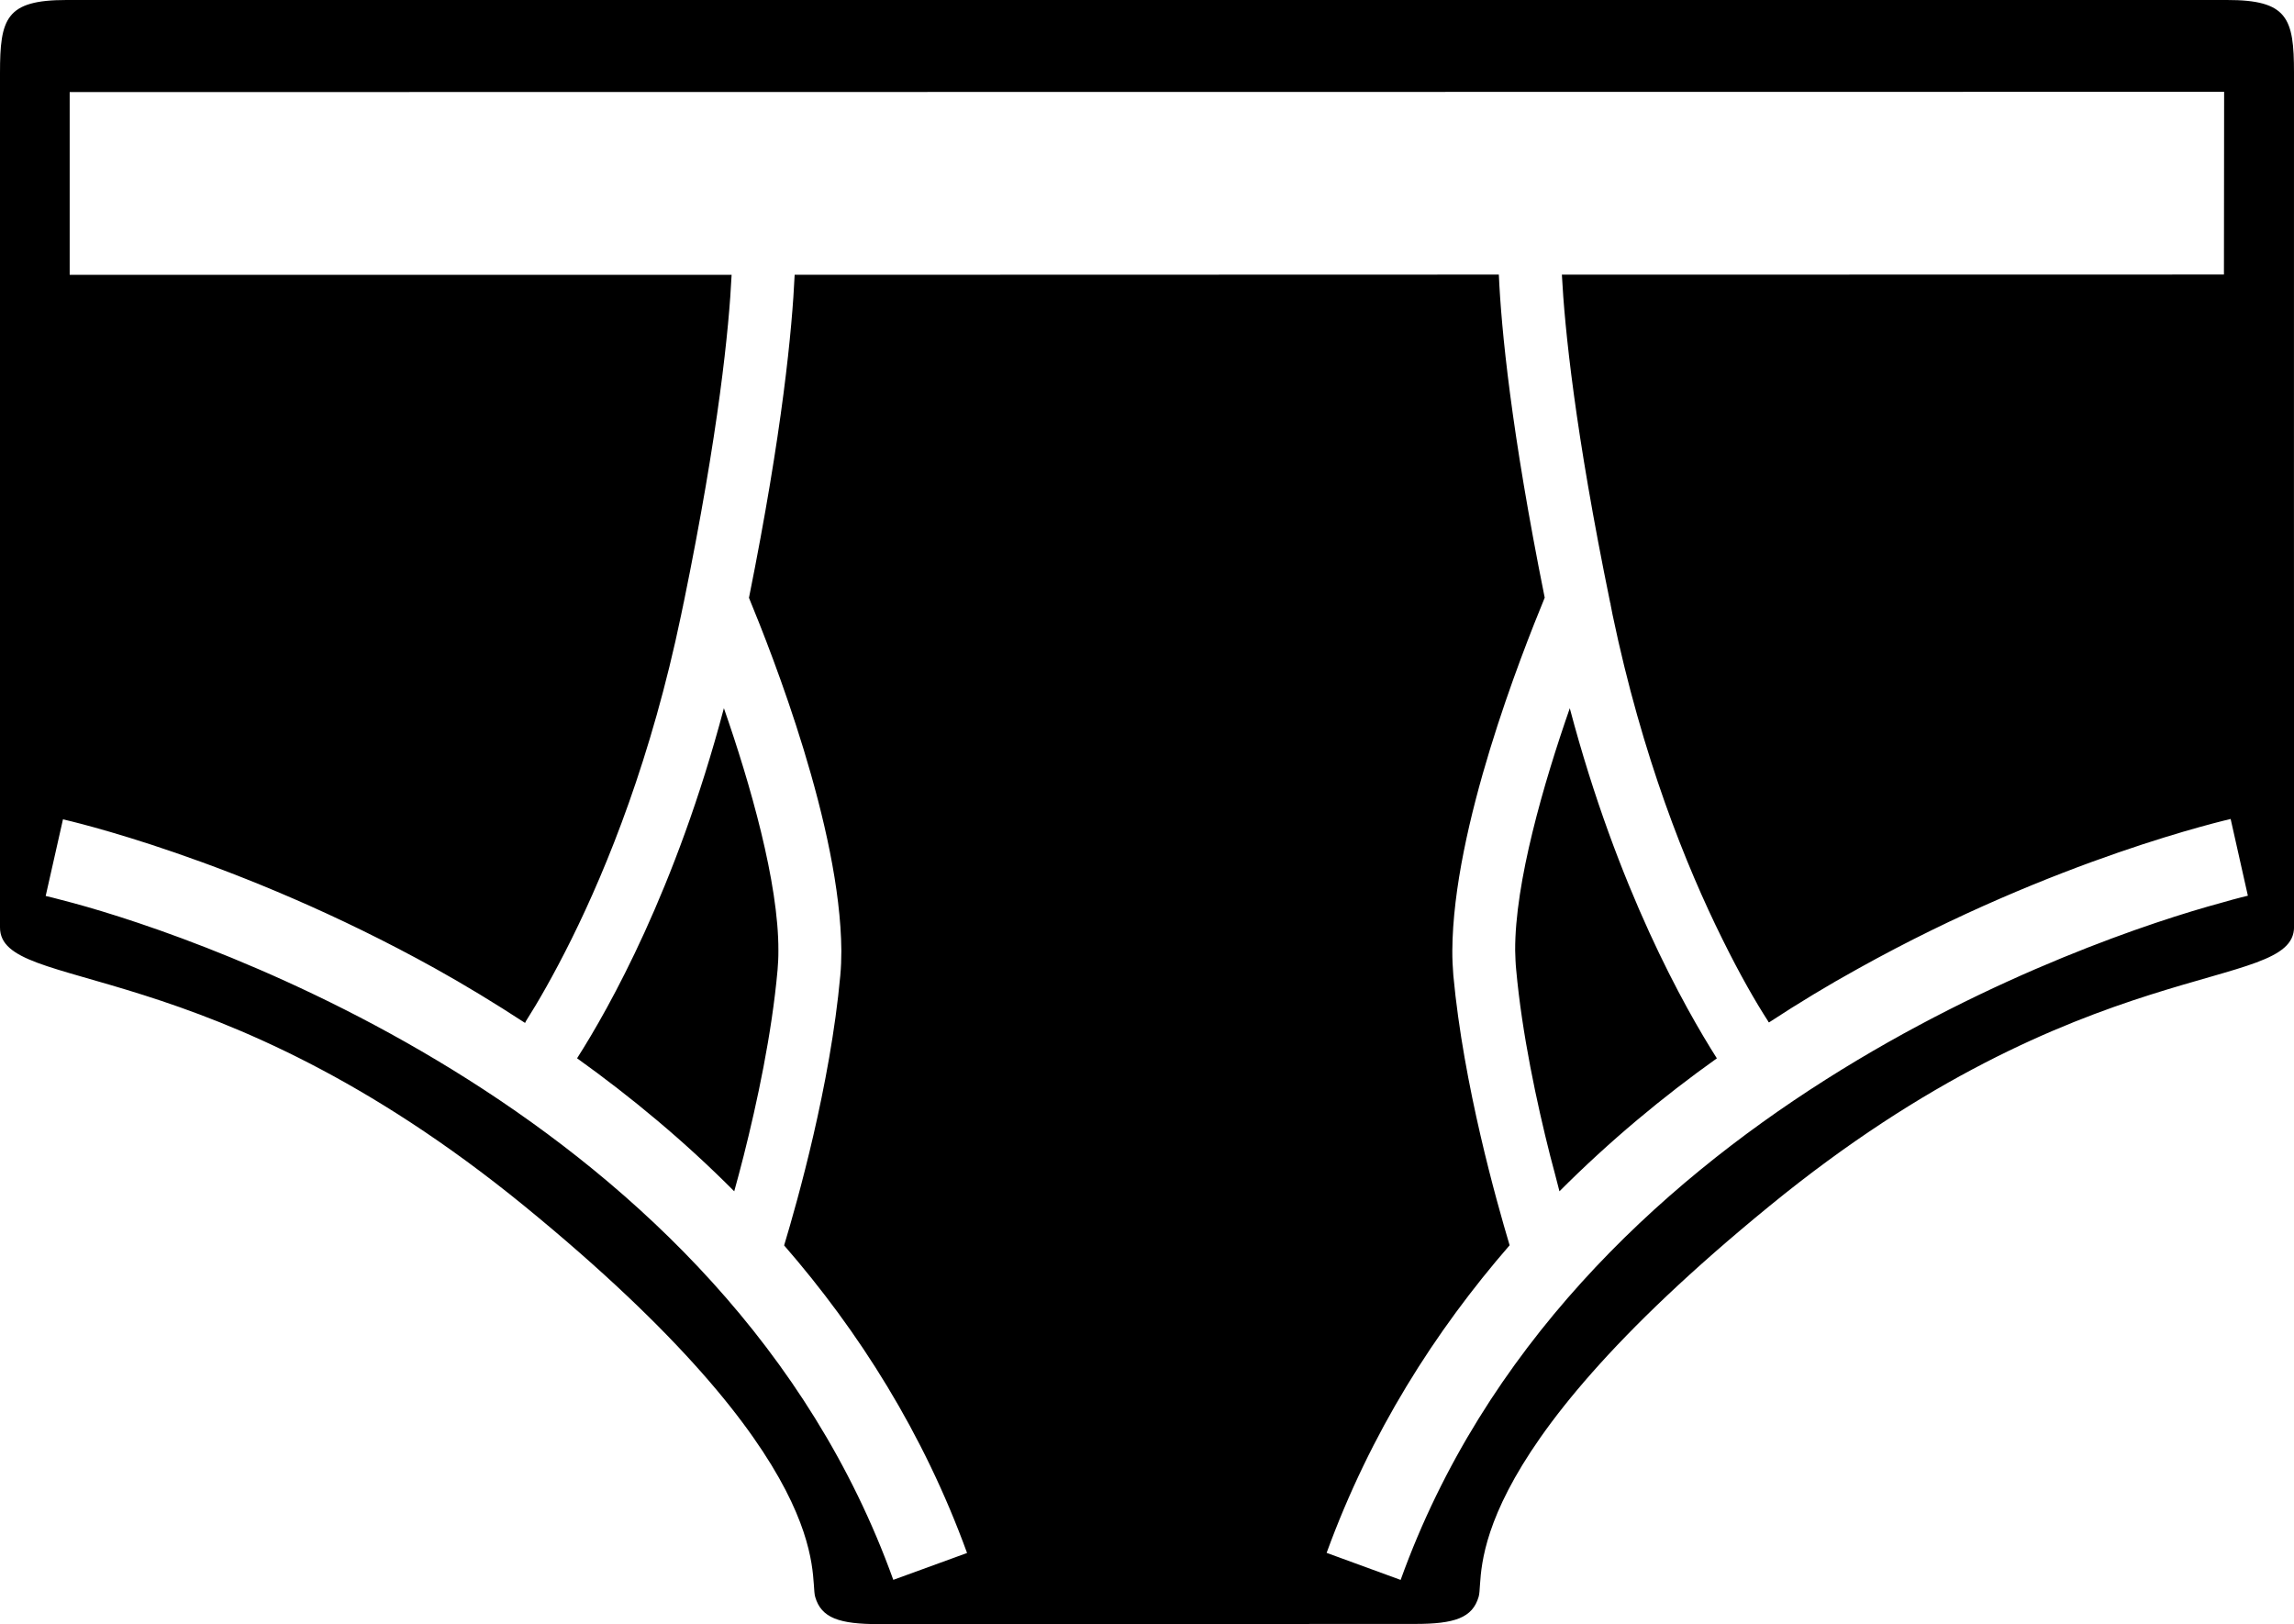 <?xml version="1.0" encoding="utf-8"?>
<!-- Generator: Adobe Illustrator 15.1.0, SVG Export Plug-In . SVG Version: 6.00 Build 0)  -->
<!DOCTYPE svg PUBLIC "-//W3C//DTD SVG 1.1//EN" "http://www.w3.org/Graphics/SVG/1.1/DTD/svg11.dtd">
<svg version="1.1" id="Calque_1" xmlns="http://www.w3.org/2000/svg" xmlns:xlink="http://www.w3.org/1999/xlink" x="0px" y="0px"
	 width="35.952px" height="25.455px" viewBox="0 0 35.952 25.455" enable-background="new 0 0 35.952 25.455" xml:space="preserve">
<path fill="#000" d="M9.044,16.587c0.843,0.604,1.677,1.294,2.463,2.085c0.044-0.164,0.098-0.354,0.148-0.557
	c0.209-0.828,0.442-1.912,0.531-2.912c0.008-0.098,0.014-0.199,0.013-0.302c0.005-1.067-0.445-2.628-0.854-3.801
	C10.591,13.946,9.547,15.799,9.044,16.587z M35.952,1.14c0-0.855-0.099-1.142-1.053-1.14H1.041C0.093,0,0,0.289,0,1.144
	c0,0.854,0,12.345,0,13.391c-0.002,1.045,3.275,0.334,8.216,4.366c4.938,4.036,4.463,5.795,4.56,6.129
	c0.096,0.331,0.378,0.426,0.998,0.426l8.404-0.003c0.616,0,0.9-0.094,0.996-0.427c0.096-0.33-0.38-2.089,4.561-6.126
	c4.937-4.037,8.214-3.325,8.218-4.37C35.95,13.486,35.952,1.995,35.952,1.14z M35.229,14.039L35.229,14.039
	c-0.002,0.002-0.148,0.033-0.426,0.114c-2.008,0.544-10.227,3.31-12.852,10.61l-1.16-0.424c0.687-1.886,1.699-3.474,2.868-4.821
	c-0.206-0.692-0.722-2.51-0.882-4.229c-0.01-0.13-0.017-0.258-0.016-0.389c0.012-1.938,1.081-4.638,1.448-5.532
	c-0.528-2.624-0.682-4.219-0.719-5.064L12.454,4.307c-0.039,0.846-0.189,2.439-0.716,5.063c0.369,0.895,1.433,3.597,1.448,5.532
	c0,0.131-0.005,0.263-0.017,0.391c-0.157,1.717-0.672,3.536-0.88,4.227c1.171,1.347,2.182,2.938,2.867,4.821L14,24.762
	C11.373,17.459,3.153,14.697,1.148,14.154c-0.279-0.076-0.427-0.11-0.432-0.111l0,0l0,0l0,0l0.271-1.201
	c0.037,0.009,2.724,0.611,5.834,2.338c0.464,0.258,0.934,0.544,1.408,0.853c0.006-0.014,0.008-0.019,0.014-0.029
	c0.181-0.284,0.433-0.718,0.715-1.287c0.565-1.14,1.253-2.848,1.717-5.08c0.014-0.057,0.021-0.113,0.035-0.166
	c-0.001-0.006-0.002-0.008-0.002-0.008l0.005-0.006c0.554-2.701,0.713-4.322,0.753-5.149H1.092V1.443l33.765-0.004l-0.003,2.864
	L24.478,4.305c0.043,0.829,0.204,2.45,0.759,5.151l0.006,0.001c0,0-0.003,0.007-0.003,0.012c0.012,0.053,0.019,0.105,0.032,0.164
	c0.466,2.235,1.153,3.94,1.72,5.083c0.28,0.569,0.531,1.001,0.716,1.287c0.004,0.009,0.006,0.016,0.016,0.022
	c0.469-0.307,0.937-0.59,1.404-0.847c3.108-1.729,5.797-2.331,5.831-2.342L35.229,14.039L35.229,14.039L35.229,14.039z M23.746,14.9
	c0.003,0.104,0.006,0.205,0.016,0.301c0.091,1.002,0.323,2.086,0.532,2.912c0.053,0.203,0.104,0.389,0.146,0.559
	c0.789-0.791,1.624-1.484,2.467-2.084c-0.502-0.791-1.553-2.647-2.305-5.487C24.193,12.273,23.74,13.832,23.746,14.9z"/>
</svg>
